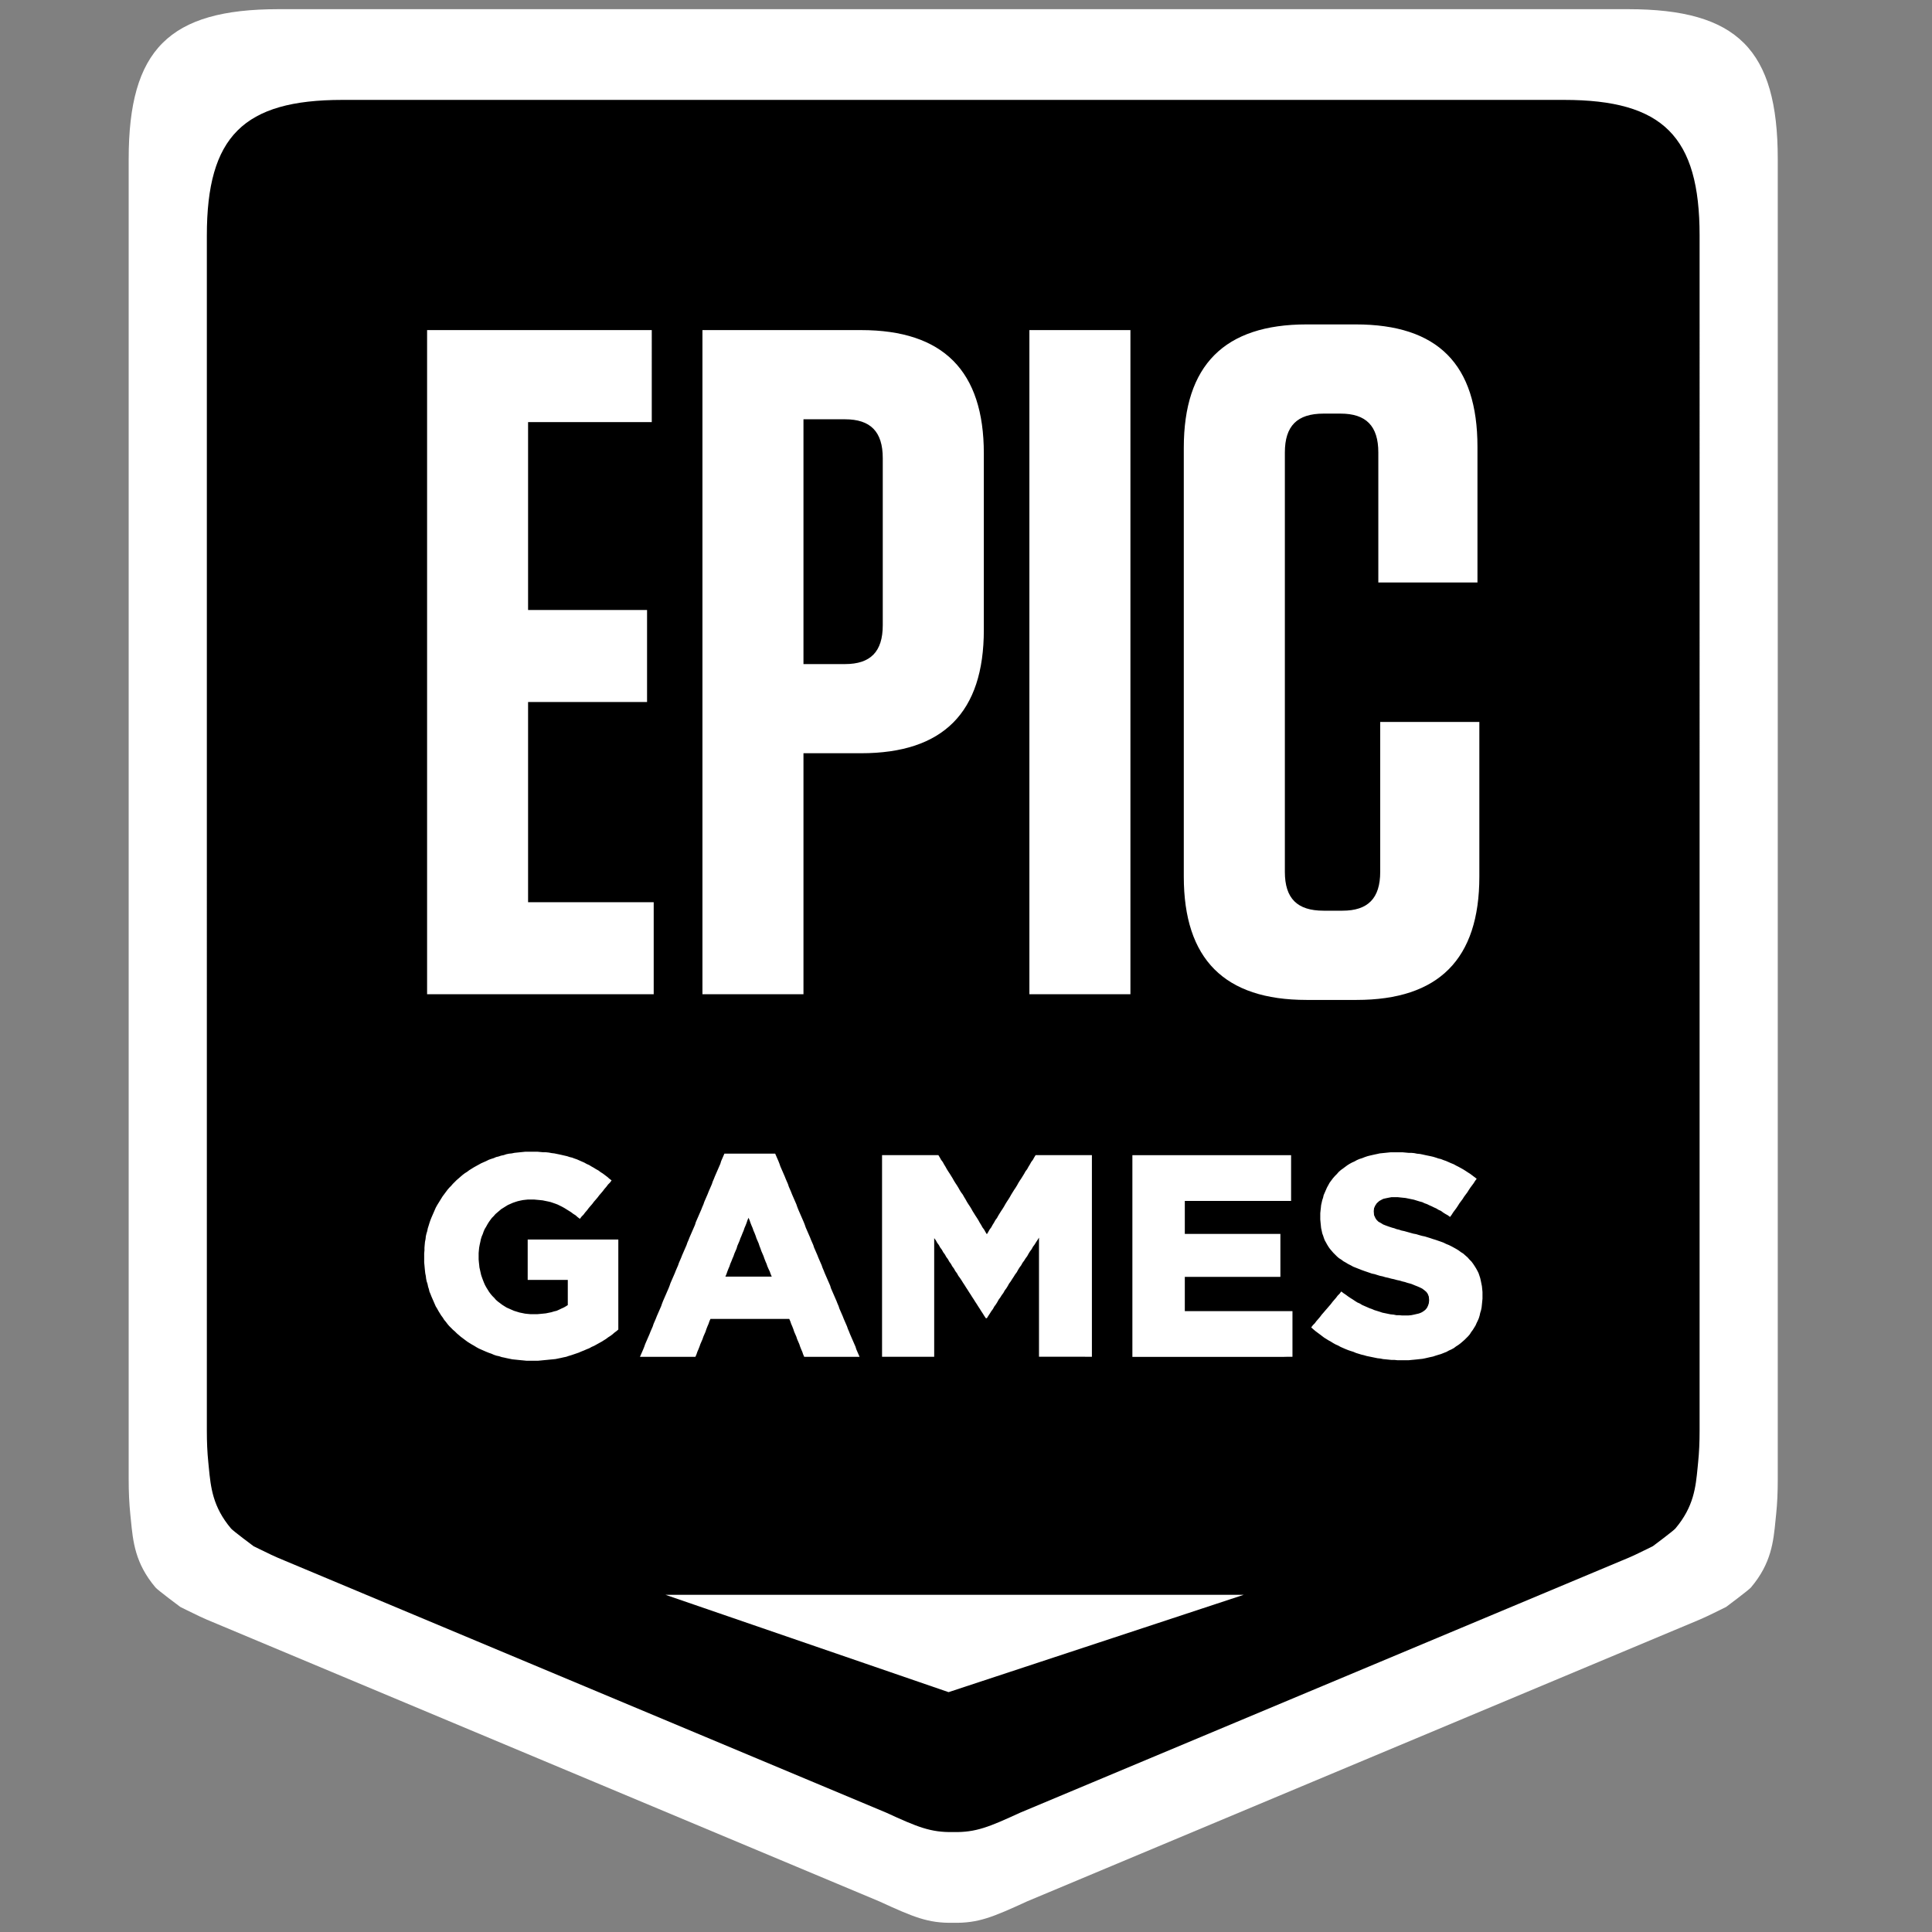 <?xml version="1.0" encoding="UTF-8" standalone="no"?>
<svg
   xmlns:dc="http://purl.org/dc/elements/1.1/"
   xmlns:cc="http://creativecommons.org/ns#"
   xmlns:rdf="http://www.w3.org/1999/02/22-rdf-syntax-ns#"
   xmlns:svg="http://www.w3.org/2000/svg"
   xmlns="http://www.w3.org/2000/svg"
   xmlns:sodipodi="http://sodipodi.sourceforge.net/DTD/sodipodi-0.dtd"
   xmlns:inkscape="http://www.inkscape.org/namespaces/inkscape"
   width="48"
   height="48"
   viewBox="0 0 48 48"
   fill="none"
   version="1.1"
   id="svg4"
   sodipodi:docname="egs.svg"
   inkscape:version="1.0.2 (e86c870879, 2021-01-15)">
  <rect x="0" y="0" width="48" height="48" fill="#808080" stroke="none"/>
  <defs
     id="defs8" />
  <sodipodi:namedview
     pagecolor="#ffffff"
     bordercolor="#666666"
     borderopacity="1"
     objecttolerance="10"
     gridtolerance="10"
     guidetolerance="10"
     inkscape:pageopacity="0"
     inkscape:pageshadow="2"
     inkscape:window-width="2415"
     inkscape:window-height="1208"
     id="namedview6"
     showgrid="false"
     inkscape:zoom="14.849242"
     inkscape:cx="18.220735"
     inkscape:cy="18.73744"
     inkscape:window-x="1378"
     inkscape:window-y="126"
     inkscape:window-maximized="0"
     inkscape:current-layer="svg4" />
  <path
     fill-rule="evenodd"
     clip-rule="evenodd"
     d="M 6.917,0.228 H 40.447 c 2.718,0 3.721,1.003 3.721,3.722 V 36.759 c 0,0.308 -0.012,0.594 -0.04,0.858 -0.005,0.05 -0.01,0.099 -0.015,0.148 -0.053,0.542 -0.105,1.075 -0.611,1.675 -0.054,0.064 -0.617,0.484 -0.617,0.484 -0.055,0.027 -0.106,0.052 -0.156,0.077 -0.226,0.112 -0.416,0.206 -0.696,0.319 L 25.523,47.237 c -0.857,0.393 -1.216,0.546 -1.838,0.534 v 10e-5 h -0.003 -0.003 v -10e-5 c -0.623,0.012 -0.981,-0.141 -1.838,-0.534 L 5.331,40.32 C 5.051,40.207 4.861,40.113 4.635,40.001 c -0.05,-0.024 -0.101,-0.05 -0.155,-0.077 0,0 -0.564,-0.419 -0.617,-0.484 -0.506,-0.6 -0.558,-1.133 -0.611,-1.675 -0.005,-0.049 -0.01,-0.099 -0.015,-0.148 -0.027,-0.265 -0.04,-0.551 -0.04,-0.858 V 3.95 c 0,-2.719 1.003,-3.722 3.721,-3.722 z"
     fill="#000000"
     id="path12"
     style="fill:#ffffff;stroke-width:0.99"
     sodipodi:nodetypes="sssscccccccccccccccccccsss" />
  <path
     fill-rule="evenodd"
     clip-rule="evenodd"
     d="m 8.507,2.482 h 30.351 c 2.46,0 3.368,0.908 3.368,3.369 V 35.549 c 0,0.278 -0.011,0.537 -0.036,0.777 -0.005,0.045 -0.009,0.089 -0.013,0.134 -0.048,0.491 -0.095,0.973 -0.553,1.516 -0.049,0.058 -0.559,0.438 -0.559,0.438 -0.05,0.024 -0.096,0.047 -0.141,0.07 -0.205,0.101 -0.376,0.186 -0.63,0.288 l -14.945,6.262 c -0.776,0.356 -1.1,0.494 -1.664,0.483 v 9e-5 h -0.002 -0.002 v -9e-5 C 23.117,45.528 22.792,45.39 22.016,45.034 L 7.071,38.773 C 6.817,38.67 6.646,38.585 6.441,38.484 c -0.045,-0.022 -0.091,-0.045 -0.141,-0.069 0,0 -0.51,-0.38 -0.559,-0.438 -0.458,-0.543 -0.505,-1.026 -0.553,-1.516 -0.004,-0.045 -0.009,-0.089 -0.013,-0.134 -0.025,-0.24 -0.036,-0.498 -0.036,-0.777 V 5.851 c 0,-2.461 0.908,-3.369 3.368,-3.369 z M 34.291,17.936 v 3.724 c 0,0.66 -0.305,0.966 -0.938,0.966 h -0.469 c -0.657,0 -0.962,-0.306 -0.962,-0.966 V 11.242 c 0,-0.66 0.305,-0.966 0.962,-0.966 h 0.422 c 0.633,0 0.938,0.306 0.938,0.966 v 3.23 h 2.463 v -3.371 c 0,-2.051 -0.985,-3.041 -3.026,-3.041 h -1.22 c -2.041,0 -3.05,1.013 -3.05,3.064 v 10.655 c 0,2.051 1.009,3.064 3.05,3.064 h 1.243 c 2.041,0 3.05,-1.013 3.05,-3.064 v -3.842 z m -21.171,-0.495 h 2.956 v -2.286 h -2.956 v -4.668 h 3.073 V 8.201 H 10.611 V 24.702 h 5.63 V 22.415 H 13.12 Z M 28.085,24.702 H 25.575 V 8.201 h 2.51 z m -6.153,-9.17 c 0,0.66 -0.305,0.967 -0.938,0.967 h -1.032 v -6.082 h 1.032 c 0.633,0 0.938,0.306 0.938,0.966 z M 21.393,8.201 H 17.452 V 24.702 h 2.51 v -5.988 h 1.431 c 2.041,0 3.05,-1.013 3.05,-3.064 v -4.385 c 0,-2.051 -1.009,-3.064 -3.05,-3.064 z m 15.425,24.207 0.007,-0.069 0.007,-0.075 v -0.075 -0.014 -0.075 l -0.007,-0.075 -0.007,-0.069 -0.014,-0.069 -0.014,-0.069 -0.014,-0.062 -0.02,-0.062 -0.021,-0.062 -0.027,-0.055 -0.034,-0.062 -0.034,-0.055 -0.041,-0.062 -0.041,-0.055 -0.048,-0.048 -0.048,-0.055 -0.055,-0.048 -0.054,-0.048 -0.055,-0.034 -0.055,-0.041 -0.054,-0.034 -0.061,-0.034 -0.062,-0.034 -0.068,-0.034 -0.068,-0.027 -0.068,-0.034 -0.075,-0.027 -0.061,-0.021 -0.061,-0.021 -0.069,-0.021 -0.061,-0.021 -0.068,-0.021 -0.068,-0.021 -0.069,-0.014 -0.075,-0.021 -0.068,-0.021 -0.075,-0.014 -0.075,-0.021 -0.075,-0.021 -0.075,-0.021 -0.068,-0.014 -0.061,-0.021 -0.062,-0.014 -0.054,-0.021 -0.054,-0.014 -0.082,-0.027 -0.075,-0.027 -0.068,-0.027 -0.054,-0.034 -0.062,-0.034 -0.048,-0.048 -0.027,-0.041 -0.034,-0.075 -0.007,-0.089 v -0.014 l 0.007,-0.068 0.027,-0.062 0.041,-0.062 0.061,-0.055 0.048,-0.027 0.054,-0.027 0.061,-0.014 0.069,-0.014 0.075,-0.014 h 0.082 0.068 l 0.061,0.007 0.069,0.007 0.068,0.007 0.068,0.014 0.068,0.014 0.069,0.014 0.068,0.021 0.068,0.021 0.075,0.02 0.055,0.027 0.061,0.021 0.054,0.027 0.062,0.027 0.054,0.027 0.061,0.027 0.055,0.034 0.061,0.027 0.055,0.041 0.054,0.034 0.061,0.034 0.055,0.041 0.041,-0.055 0.034,-0.055 0.041,-0.055 0.041,-0.055 0.041,-0.062 0.034,-0.055 0.041,-0.055 0.041,-0.055 0.034,-0.055 0.041,-0.055 0.041,-0.055 0.034,-0.055 0.041,-0.062 0.041,-0.055 0.041,-0.055 0.034,-0.055 0.041,-0.055 -0.054,-0.041 -0.054,-0.041 -0.055,-0.041 -0.054,-0.034 -0.062,-0.041 -0.054,-0.034 -0.061,-0.034 -0.062,-0.034 -0.054,-0.027 -0.061,-0.034 -0.068,-0.027 -0.061,-0.027 -0.061,-0.027 -0.061,-0.021 -0.068,-0.027 -0.061,-0.014 -0.061,-0.021 -0.069,-0.021 -0.061,-0.014 -0.068,-0.014 -0.068,-0.014 -0.062,-0.014 -0.068,-0.014 -0.075,-0.007 -0.068,-0.014 -0.075,-0.007 h -0.068 l -0.075,-0.007 -0.075,-0.007 h -0.075 -0.075 -0.075 -0.068 l -0.068,0.007 -0.068,0.007 -0.069,0.007 -0.068,0.007 -0.061,0.014 -0.068,0.014 -0.062,0.014 -0.061,0.014 -0.054,0.014 -0.062,0.021 -0.068,0.027 -0.068,0.021 -0.062,0.027 -0.061,0.034 -0.061,0.027 -0.062,0.034 -0.054,0.034 -0.055,0.041 -0.055,0.041 -0.048,0.034 -0.055,0.048 -0.048,0.055 -0.048,0.048 -0.048,0.055 -0.041,0.055 -0.041,0.055 -0.034,0.062 -0.034,0.062 -0.027,0.062 -0.027,0.062 -0.027,0.062 -0.014,0.062 -0.021,0.062 -0.014,0.062 -0.014,0.062 -0.007,0.069 -0.007,0.062 -0.007,0.068 v 0.069 0.014 0.075 l 0.007,0.075 0.007,0.069 0.007,0.069 0.014,0.062 0.014,0.069 0.021,0.055 0.02,0.062 0.021,0.055 0.027,0.048 0.034,0.062 0.034,0.055 0.034,0.048 0.041,0.048 0.041,0.048 0.048,0.048 0.048,0.048 0.048,0.041 0.055,0.034 0.054,0.041 0.061,0.034 0.055,0.034 0.068,0.034 0.061,0.034 0.069,0.027 0.068,0.027 0.068,0.027 0.075,0.027 0.062,0.021 0.061,0.021 0.061,0.021 0.068,0.014 0.062,0.02 0.068,0.021 0.068,0.014 0.069,0.021 0.068,0.014 0.075,0.021 0.068,0.014 0.075,0.021 0.069,0.014 0.068,0.021 0.061,0.014 0.062,0.021 0.054,0.014 0.048,0.014 0.082,0.034 0.069,0.027 0.061,0.027 0.054,0.027 0.055,0.041 0.048,0.041 0.034,0.048 0.027,0.069 0.007,0.082 v 0.014 l -0.007,0.069 -0.021,0.062 -0.027,0.055 -0.041,0.048 -0.055,0.041 -0.048,0.027 -0.055,0.021 -0.061,0.014 -0.061,0.014 -0.069,0.014 -0.075,0.007 h -0.082 -0.068 l -0.075,-0.007 h -0.068 l -0.069,-0.014 -0.075,-0.007 -0.068,-0.014 -0.068,-0.014 -0.069,-0.014 -0.061,-0.021 -0.068,-0.021 -0.068,-0.021 -0.062,-0.027 -0.061,-0.021 -0.061,-0.027 -0.062,-0.027 -0.061,-0.027 -0.054,-0.034 -0.062,-0.027 -0.054,-0.034 -0.061,-0.041 -0.055,-0.034 -0.061,-0.041 -0.055,-0.041 -0.061,-0.041 -0.054,-0.041 -0.041,0.055 -0.048,0.048 -0.041,0.055 -0.048,0.055 -0.041,0.048 -0.041,0.055 -0.048,0.055 -0.041,0.048 -0.048,0.055 -0.041,0.048 -0.048,0.055 -0.041,0.055 -0.041,0.048 -0.048,0.055 -0.041,0.055 -0.048,0.048 -0.041,0.055 0.054,0.048 0.048,0.041 0.055,0.041 0.055,0.041 0.054,0.041 0.054,0.041 0.055,0.034 0.054,0.034 0.062,0.034 0.054,0.034 0.061,0.034 0.062,0.027 0.061,0.034 0.061,0.027 0.062,0.027 0.068,0.027 0.061,0.021 0.068,0.021 0.062,0.027 0.068,0.021 0.068,0.021 0.061,0.014 0.068,0.02 0.068,0.014 0.068,0.014 0.068,0.014 0.069,0.014 0.068,0.007 0.068,0.014 0.075,0.007 0.068,0.007 0.068,0.007 h 0.075 l 0.068,0.007 h 0.068 0.075 0.075 0.068 l 0.068,-0.007 0.075,-0.007 0.069,-0.007 0.061,-0.007 0.068,-0.007 0.069,-0.014 0.061,-0.014 0.061,-0.014 0.068,-0.014 0.062,-0.021 0.068,-0.021 0.068,-0.02 0.068,-0.027 0.069,-0.027 0.061,-0.034 0.061,-0.027 0.062,-0.034 0.054,-0.041 0.054,-0.034 0.055,-0.041 0.048,-0.041 0.055,-0.048 0.041,-0.041 0.048,-0.048 0.041,-0.048 0.034,-0.055 0.041,-0.055 0.034,-0.055 0.034,-0.055 0.027,-0.062 0.027,-0.055 0.027,-0.062 0.021,-0.069 0.013,-0.062 0.021,-0.068 0.014,-0.069 z m -4.844,1.301 h 0.069 0.068 v -0.069 -0.062 -0.068 -0.069 -0.068 -0.062 -0.068 -0.069 -0.062 -0.068 -0.069 -0.062 -0.069 -0.069 -0.069 -0.062 -0.069 h -0.068 -0.069 -0.068 -0.068 -0.068 -0.069 -0.068 -0.068 -0.068 -0.075 -0.068 -0.068 -0.068 -0.069 -0.068 -0.068 -0.068 -0.069 -0.068 -0.068 -0.068 -0.068 -0.069 -0.068 -0.068 -0.068 -0.069 -0.068 -0.068 -0.075 -0.069 -0.068 -0.068 -0.068 -0.069 -0.068 -0.068 -0.068 -0.068 v -0.069 -0.075 -0.069 -0.069 -0.075 -0.069 -0.069 -0.075 -0.069 -0.069 -0.075 -0.068 h 0.068 0.068 0.068 0.068 0.069 0.068 0.068 0.068 0.062 0.068 0.068 0.068 0.069 0.068 0.068 0.068 0.069 0.068 0.068 0.068 0.069 0.068 0.068 0.068 0.069 0.068 0.061 0.068 0.069 0.068 0.068 0.068 0.069 0.068 0.068 v -0.069 -0.062 -0.069 -0.069 -0.062 -0.069 -0.069 -0.069 -0.062 -0.069 -0.069 -0.062 -0.068 -0.068 -0.062 -0.069 h -0.068 -0.068 -0.069 -0.068 -0.068 -0.068 -0.069 -0.068 -0.061 -0.068 -0.069 -0.068 -0.068 -0.068 -0.069 -0.068 -0.068 -0.068 -0.069 -0.068 -0.068 -0.068 -0.069 -0.068 -0.068 -0.068 -0.062 -0.068 -0.068 -0.068 -0.069 -0.068 -0.068 -0.068 -0.068 v -0.069 -0.069 -0.069 -0.069 -0.069 -0.069 -0.062 -0.069 -0.069 -0.069 -0.069 -0.068 h 0.068 0.068 0.068 0.068 0.069 0.068 0.061 0.068 0.069 0.068 0.068 0.068 0.069 0.068 0.068 0.068 0.069 0.068 0.068 0.061 0.069 0.068 0.068 0.068 0.069 0.068 0.068 0.068 0.069 0.068 0.068 0.068 0.062 0.068 0.068 0.068 0.069 0.068 0.068 v -0.069 -0.062 -0.069 -0.068 -0.069 -0.062 -0.068 -0.069 -0.062 -0.069 -0.069 -0.062 -0.069 -0.069 -0.069 -0.062 -0.069 h -0.068 -0.068 -0.069 -0.068 -0.068 -0.068 -0.069 -0.068 -0.068 -0.068 -0.069 -0.068 -0.068 -0.068 -0.062 -0.068 -0.068 -0.068 -0.069 -0.068 -0.068 -0.068 -0.069 -0.068 -0.068 -0.068 -0.068 -0.069 -0.068 -0.068 -0.068 -0.069 -0.068 -0.068 -0.068 -0.069 -0.068 -0.068 -0.068 -0.068 -0.068 -0.068 -0.068 -0.062 -0.068 -0.068 -0.068 -0.068 -0.068 -0.068 -0.068 -0.069 -0.068 -0.068 -0.068 -0.069 -0.068 -0.068 v 0.069 0.069 0.068 0.069 0.069 0.068 0.069 0.069 0.069 0.069 0.069 0.069 0.069 0.069 0.069 0.069 0.069 0.068 0.062 0.069 0.069 0.069 0.069 0.069 0.069 0.069 0.069 0.069 0.069 0.069 0.068 0.068 0.069 0.069 0.069 0.069 0.069 0.069 0.069 0.069 0.069 0.069 0.069 0.069 0.068 0.069 0.069 0.069 0.068 0.069 0.069 0.069 0.068 0.069 0.062 0.069 0.069 0.068 0.069 0.068 0.069 0.069 0.069 0.069 0.069 0.068 0.069 0.068 0.069 0.068 0.069 0.069 0.069 h 0.068 0.068 0.069 0.068 0.068 0.068 0.069 0.068 0.068 0.075 0.068 0.068 0.068 0.068 0.068 0.069 0.068 0.068 0.068 0.068 0.068 0.068 0.068 0.069 0.068 0.068 0.068 0.069 0.075 0.068 0.068 0.069 0.068 0.068 0.068 0.069 0.068 0.068 0.068 0.068 0.069 0.068 0.068 0.068 0.069 0.068 0.068 0.068 0.075 0.068 0.068 0.068 0.069 0.068 0.068 z m -4.982,0 h 0.068 0.068 v -0.069 -0.069 -0.069 -0.068 -0.069 -0.068 -0.069 -0.068 -0.069 -0.069 -0.069 -0.069 -0.069 -0.068 -0.069 -0.068 -0.069 -0.069 -0.062 -0.069 -0.068 -0.069 -0.069 -0.069 -0.068 -0.069 -0.069 -0.069 -0.068 -0.069 -0.069 -0.069 -0.069 -0.069 -0.069 -0.069 -0.069 -0.069 -0.069 -0.069 -0.069 -0.068 -0.068 -0.069 -0.069 -0.069 -0.069 -0.069 -0.069 -0.069 -0.069 -0.069 -0.069 -0.069 -0.062 -0.068 -0.069 -0.069 -0.069 -0.069 -0.069 -0.069 -0.069 -0.069 -0.069 -0.069 -0.069 -0.068 -0.069 -0.069 -0.068 -0.069 -0.069 h -0.068 -0.068 -0.062 -0.068 -0.068 -0.068 -0.062 -0.068 -0.068 -0.068 -0.062 -0.068 -0.068 -0.068 -0.062 -0.068 -0.068 -0.068 -0.062 -0.068 -0.068 l -0.034,0.055 -0.034,0.062 -0.041,0.054 -0.034,0.062 -0.034,0.055 -0.034,0.062 -0.041,0.054 -0.034,0.062 -0.034,0.055 -0.034,0.055 -0.041,0.061 -0.034,0.055 -0.034,0.062 -0.034,0.055 -0.041,0.061 -0.034,0.055 -0.034,0.055 -0.034,0.061 -0.034,0.055 -0.041,0.062 -0.034,0.055 -0.034,0.061 -0.034,0.055 -0.041,0.062 -0.034,0.054 -0.034,0.055 -0.034,0.062 -0.041,0.055 -0.034,0.062 -0.034,0.054 -0.034,0.062 -0.041,0.055 -0.034,0.061 -0.034,0.055 -0.034,-0.055 -0.034,-0.061 -0.041,-0.055 -0.034,-0.062 -0.034,-0.054 -0.034,-0.062 -0.034,-0.055 -0.041,-0.062 -0.034,-0.055 -0.034,-0.054 -0.034,-0.062 -0.034,-0.055 -0.041,-0.061 -0.034,-0.055 -0.034,-0.062 -0.034,-0.055 -0.034,-0.061 -0.041,-0.055 -0.034,-0.055 -0.034,-0.061 -0.034,-0.055 -0.041,-0.062 -0.034,-0.055 -0.034,-0.061 -0.034,-0.055 -0.034,-0.055 -0.041,-0.062 -0.034,-0.054 -0.034,-0.062 -0.034,-0.055 -0.034,-0.062 -0.041,-0.054 -0.034,-0.062 -0.034,-0.055 h -0.069 -0.068 -0.061 -0.068 -0.069 -0.068 -0.061 -0.068 -0.069 -0.068 -0.061 -0.068 -0.069 -0.068 -0.061 -0.069 -0.068 -0.068 -0.061 -0.069 -0.068 v 0.069 0.069 0.068 0.069 0.069 0.068 0.069 0.069 0.069 0.069 0.069 0.069 0.069 0.069 0.069 0.069 0.069 0.068 0.062 0.069 0.069 0.069 0.069 0.069 0.069 0.069 0.069 0.069 0.069 0.069 0.068 0.068 0.069 0.069 0.069 0.069 0.069 0.069 0.069 0.069 0.069 0.069 0.069 0.069 0.068 0.069 0.069 0.069 0.068 0.069 0.069 0.069 0.068 0.069 0.062 0.069 0.069 0.068 0.069 0.068 0.069 0.069 0.069 0.069 0.069 0.068 0.069 0.068 0.069 0.068 0.069 0.069 0.069 h 0.068 0.069 0.068 0.068 0.068 0.068 0.068 0.068 0.068 0.069 0.068 0.068 0.068 0.069 0.068 0.068 0.068 0.068 0.068 v -0.069 -0.069 -0.069 -0.069 -0.069 -0.069 -0.069 -0.069 -0.068 -0.069 -0.062 -0.069 -0.069 -0.068 -0.069 -0.068 -0.069 -0.069 -0.069 -0.069 -0.069 -0.069 -0.069 -0.069 -0.069 -0.069 -0.069 -0.069 -0.069 -0.068 -0.069 -0.068 -0.062 -0.069 -0.069 -0.069 -0.069 -0.069 -0.069 -0.069 -0.069 -0.069 -0.069 l 0.041,0.055 0.034,0.062 0.041,0.055 0.034,0.062 0.041,0.055 0.034,0.062 0.041,0.055 0.034,0.062 0.041,0.055 0.034,0.062 0.041,0.055 0.034,0.062 0.041,0.055 0.034,0.062 0.041,0.055 0.034,0.062 0.041,0.055 0.041,0.062 0.034,0.055 0.041,0.062 0.034,0.055 0.041,0.062 0.034,0.055 0.041,0.062 0.034,0.055 0.041,0.062 0.034,0.055 0.041,0.062 0.034,0.055 0.041,0.062 0.034,0.055 0.041,0.062 0.034,0.055 0.041,0.062 h 0.027 l 0.034,-0.055 0.041,-0.062 0.034,-0.055 0.041,-0.055 0.034,-0.062 0.041,-0.055 0.034,-0.055 0.034,-0.062 0.041,-0.055 0.034,-0.055 0.041,-0.055 0.034,-0.062 0.041,-0.055 0.034,-0.055 0.034,-0.062 0.041,-0.055 0.034,-0.055 0.041,-0.062 0.034,-0.055 0.041,-0.055 0.034,-0.062 0.034,-0.055 0.041,-0.055 0.034,-0.062 0.041,-0.055 0.034,-0.055 0.041,-0.055 0.034,-0.062 0.034,-0.055 0.041,-0.055 0.034,-0.062 0.041,-0.055 0.034,-0.055 0.041,-0.062 0.034,-0.055 v 0.069 0.069 0.068 0.069 0.069 0.068 0.069 0.068 0.069 0.069 0.069 0.069 0.068 0.069 0.069 0.069 0.068 0.069 0.069 0.069 0.069 0.068 0.069 0.068 0.069 0.069 0.069 0.069 0.069 0.069 0.069 0.069 0.069 0.069 0.068 0.069 0.069 0.069 0.069 0.069 0.069 0.069 0.069 h 0.068 0.068 0.069 0.075 0.068 0.068 0.069 0.068 0.068 0.075 0.068 0.069 0.068 0.068 0.068 0.075 z M 19.126,31.593 l 0.021,0.062 0.027,0.062 h -0.068 -0.068 -0.068 -0.068 -0.068 -0.068 -0.069 -0.068 -0.061 -0.069 -0.068 -0.068 -0.068 -0.069 -0.068 -0.068 -0.068 l 0.027,-0.062 0.021,-0.062 0.027,-0.069 0.027,-0.062 0.02,-0.062 0.027,-0.062 0.027,-0.069 0.027,-0.062 0.021,-0.062 0.027,-0.062 0.027,-0.062 0.02,-0.069 0.027,-0.062 0.027,-0.062 0.021,-0.062 0.027,-0.062 0.027,-0.069 0.027,-0.062 0.02,-0.062 0.027,-0.062 0.027,-0.069 0.02,-0.062 0.027,-0.062 0.027,0.062 0.021,0.062 0.027,0.069 0.027,0.062 0.021,0.062 0.027,0.062 0.027,0.069 0.02,0.062 0.027,0.062 0.027,0.062 0.02,0.062 0.027,0.069 0.021,0.062 0.027,0.062 0.027,0.062 0.021,0.062 0.027,0.069 0.027,0.062 0.021,0.062 0.027,0.062 z m 2.094,2.117 h 0.068 0.068 l -0.027,-0.062 -0.027,-0.062 -0.027,-0.062 -0.021,-0.068 -0.027,-0.061 -0.027,-0.062 -0.027,-0.062 -0.027,-0.062 -0.027,-0.062 -0.027,-0.069 -0.027,-0.062 -0.021,-0.062 -0.027,-0.062 -0.027,-0.062 -0.027,-0.062 -0.027,-0.069 -0.027,-0.062 -0.027,-0.062 -0.027,-0.062 -0.02,-0.062 -0.027,-0.062 -0.027,-0.069 -0.027,-0.062 -0.027,-0.062 -0.027,-0.062 -0.027,-0.062 -0.027,-0.062 -0.021,-0.069 -0.027,-0.062 -0.027,-0.062 -0.027,-0.062 -0.027,-0.062 -0.027,-0.062 -0.027,-0.069 -0.027,-0.062 -0.021,-0.062 -0.027,-0.062 -0.027,-0.062 -0.027,-0.062 -0.027,-0.069 -0.027,-0.062 -0.027,-0.062 -0.027,-0.062 -0.02,-0.062 -0.027,-0.062 -0.027,-0.061 -0.027,-0.069 -0.027,-0.062 -0.027,-0.062 -0.027,-0.062 -0.027,-0.062 -0.021,-0.062 -0.027,-0.069 -0.027,-0.062 -0.027,-0.062 -0.027,-0.062 -0.027,-0.062 -0.027,-0.062 -0.027,-0.069 -0.021,-0.062 -0.027,-0.062 -0.027,-0.062 -0.027,-0.062 -0.027,-0.062 -0.027,-0.069 -0.027,-0.062 -0.027,-0.062 -0.02,-0.062 -0.027,-0.062 -0.027,-0.062 -0.027,-0.068 -0.027,-0.062 -0.027,-0.062 -0.027,-0.062 -0.027,-0.062 -0.021,-0.062 -0.027,-0.069 -0.027,-0.062 -0.027,-0.062 -0.027,-0.062 h -0.068 -0.061 -0.069 -0.068 -0.068 -0.061 -0.068 -0.068 -0.068 -0.061 -0.069 -0.068 -0.068 -0.061 -0.069 -0.068 -0.068 -0.062 -0.068 l -0.027,0.062 -0.027,0.062 -0.027,0.062 -0.021,0.069 -0.027,0.062 -0.027,0.062 -0.027,0.062 -0.027,0.062 -0.027,0.062 -0.027,0.068 -0.027,0.062 -0.02,0.062 -0.027,0.062 -0.027,0.062 -0.027,0.062 -0.027,0.069 -0.027,0.062 -0.027,0.062 -0.027,0.062 -0.021,0.062 -0.027,0.062 -0.027,0.069 -0.027,0.062 -0.027,0.062 -0.027,0.062 -0.027,0.062 -0.027,0.062 -0.021,0.069 -0.027,0.062 -0.027,0.062 -0.027,0.062 -0.027,0.062 -0.027,0.062 -0.027,0.069 -0.027,0.061 -0.021,0.062 -0.027,0.062 -0.027,0.062 -0.027,0.062 -0.027,0.062 -0.027,0.069 -0.027,0.062 -0.027,0.062 -0.021,0.062 -0.027,0.062 -0.027,0.062 -0.027,0.069 -0.027,0.062 -0.027,0.062 -0.027,0.062 -0.027,0.062 -0.021,0.062 -0.027,0.069 -0.027,0.062 -0.027,0.062 -0.027,0.062 -0.027,0.062 -0.027,0.062 -0.027,0.069 -0.021,0.062 -0.027,0.062 -0.027,0.062 -0.027,0.062 -0.027,0.062 -0.027,0.069 -0.027,0.062 -0.027,0.062 -0.02,0.062 -0.027,0.062 -0.027,0.062 -0.027,0.069 -0.027,0.062 -0.027,0.062 -0.027,0.062 -0.027,0.062 -0.021,0.061 -0.027,0.068 -0.027,0.062 -0.027,0.062 -0.027,0.062 h 0.068 0.068 0.068 0.069 0.075 0.068 0.068 0.069 0.068 0.068 0.068 0.068 0.068 0.068 0.075 0.068 0.069 0.068 0.068 0.068 l 0.027,-0.062 0.021,-0.062 0.027,-0.062 0.027,-0.068 0.021,-0.061 0.027,-0.062 0.027,-0.062 0.021,-0.062 0.027,-0.062 0.027,-0.062 0.02,-0.062 0.027,-0.069 0.027,-0.062 0.021,-0.062 0.027,-0.062 h 0.068 0.069 0.068 0.068 0.062 0.068 0.068 0.068 0.068 0.069 0.068 0.068 0.068 0.069 0.061 0.068 0.069 0.068 0.068 0.068 0.068 0.068 0.068 0.068 0.062 0.068 0.068 0.068 0.068 l 0.027,0.062 0.021,0.062 0.027,0.062 0.027,0.069 0.02,0.062 0.027,0.062 0.027,0.062 0.02,0.062 0.027,0.062 0.027,0.062 0.02,0.061 0.027,0.068 0.027,0.062 0.021,0.062 0.027,0.062 h 0.069 0.068 0.061 0.068 0.068 0.068 0.068 0.061 0.069 0.068 0.068 0.068 0.069 0.061 0.068 0.068 0.069 0.068 z m -5.961,-0.596 0.055,-0.041 0.048,-0.041 v -0.069 -0.069 -0.068 -0.062 -0.068 -0.069 -0.069 -0.069 -0.069 -0.062 -0.069 -0.069 -0.069 -0.069 -0.069 -0.069 -0.062 -0.069 -0.068 -0.069 -0.068 -0.069 -0.069 -0.062 -0.069 -0.069 -0.069 -0.069 -0.069 -0.062 -0.069 -0.068 -0.068 h -0.068 -0.068 -0.069 -0.068 -0.068 -0.068 -0.069 -0.068 -0.068 -0.068 -0.068 -0.068 -0.068 -0.068 -0.069 -0.068 -0.068 -0.068 -0.069 -0.068 -0.068 -0.068 -0.069 -0.068 -0.068 -0.068 -0.069 -0.068 -0.068 -0.068 -0.068 -0.069 -0.068 v 0.068 0.062 0.069 0.068 0.069 0.062 0.068 0.069 0.068 0.062 0.069 0.069 0.069 0.062 0.069 h 0.068 0.062 0.068 0.068 0.068 0.062 0.068 0.068 0.068 0.062 0.068 0.068 0.068 0.062 0.068 v 0.069 0.069 0.069 0.069 0.075 0.069 0.069 0.069 0.068 l -0.054,0.034 -0.048,0.027 -0.061,0.027 -0.055,0.027 -0.061,0.027 -0.061,0.014 -0.068,0.021 -0.069,0.014 -0.068,0.014 -0.068,0.007 -0.075,0.007 -0.075,0.007 h -0.082 -0.075 l -0.075,-0.007 -0.068,-0.007 -0.068,-0.014 -0.069,-0.014 -0.068,-0.021 -0.068,-0.021 -0.062,-0.027 -0.061,-0.027 -0.061,-0.027 -0.055,-0.034 -0.054,-0.034 -0.054,-0.041 -0.055,-0.041 -0.047,-0.041 -0.041,-0.048 -0.048,-0.048 -0.041,-0.048 -0.041,-0.055 -0.034,-0.055 -0.034,-0.055 -0.034,-0.062 -0.027,-0.062 -0.027,-0.069 -0.02,-0.055 -0.021,-0.062 -0.014,-0.062 -0.014,-0.062 -0.014,-0.062 -0.007,-0.069 -0.007,-0.062 -0.006,-0.069 v -0.069 -0.014 -0.075 l 0.006,-0.069 0.007,-0.068 0.014,-0.075 0.014,-0.062 0.014,-0.068 0.021,-0.069 0.027,-0.062 0.021,-0.062 0.027,-0.062 0.034,-0.055 0.034,-0.062 0.034,-0.055 0.034,-0.048 0.041,-0.055 0.048,-0.048 0.041,-0.048 0.048,-0.041 0.048,-0.041 0.048,-0.041 0.055,-0.034 0.054,-0.034 0.055,-0.034 0.061,-0.027 0.061,-0.027 0.061,-0.021 0.062,-0.02 0.061,-0.014 0.068,-0.014 0.062,-0.007 0.068,-0.007 h 0.068 0.075 l 0.075,0.007 0.075,0.007 0.068,0.007 0.068,0.014 0.068,0.014 0.062,0.014 0.061,0.021 0.061,0.021 0.055,0.021 0.054,0.027 0.055,0.027 0.061,0.034 0.054,0.034 0.055,0.034 0.054,0.034 0.054,0.041 0.055,0.034 0.054,0.048 0.055,0.041 0.041,-0.055 0.048,-0.048 0.041,-0.055 0.048,-0.055 0.041,-0.055 0.041,-0.048 0.048,-0.055 0.041,-0.055 0.048,-0.055 0.041,-0.048 0.041,-0.055 0.048,-0.055 0.041,-0.048 0.041,-0.055 0.048,-0.055 0.041,-0.055 0.048,-0.048 0.041,-0.055 -0.054,-0.041 -0.055,-0.048 -0.054,-0.041 -0.055,-0.041 -0.054,-0.034 -0.054,-0.041 -0.062,-0.034 -0.054,-0.034 -0.061,-0.034 -0.055,-0.034 -0.061,-0.027 -0.061,-0.034 -0.062,-0.027 -0.061,-0.027 -0.061,-0.027 -0.062,-0.021 -0.054,-0.021 -0.061,-0.014 -0.062,-0.021 -0.061,-0.014 -0.061,-0.014 -0.062,-0.014 -0.068,-0.014 -0.068,-0.014 -0.062,-0.007 -0.075,-0.014 -0.068,-0.007 h -0.068 l -0.075,-0.007 -0.075,-0.007 h -0.075 -0.075 -0.068 -0.075 l -0.069,0.007 -0.068,0.007 -0.068,0.007 -0.068,0.007 -0.068,0.014 -0.068,0.007 -0.068,0.014 -0.061,0.021 -0.069,0.014 -0.061,0.021 -0.061,0.014 -0.062,0.027 -0.068,0.021 -0.054,0.02 -0.068,0.034 -0.062,0.027 -0.061,0.027 -0.061,0.034 -0.062,0.034 -0.061,0.034 -0.054,0.034 -0.055,0.034 -0.054,0.041 -0.055,0.034 -0.054,0.041 -0.048,0.041 -0.055,0.048 -0.048,0.041 -0.048,0.048 -0.048,0.048 -0.041,0.048 -0.048,0.048 -0.041,0.048 -0.041,0.055 -0.041,0.055 -0.041,0.055 -0.034,0.055 -0.034,0.055 -0.034,0.055 -0.034,0.055 -0.034,0.062 -0.027,0.062 -0.027,0.062 -0.027,0.062 -0.027,0.062 -0.027,0.069 -0.021,0.062 -0.021,0.069 -0.02,0.062 -0.014,0.069 -0.021,0.069 -0.014,0.062 -0.007,0.069 -0.014,0.068 -0.007,0.075 -0.006,0.069 v 0.068 l -0.007,0.075 v 0.069 0.014 0.069 0.075 l 0.007,0.069 0.006,0.069 0.007,0.069 0.007,0.062 0.014,0.069 0.007,0.062 0.014,0.069 0.021,0.062 0.014,0.069 0.02,0.062 0.014,0.062 0.027,0.062 0.021,0.055 0.027,0.062 0.027,0.062 0.027,0.062 0.027,0.062 0.034,0.055 0.034,0.062 0.034,0.055 0.034,0.055 0.041,0.055 0.034,0.055 0.041,0.048 0.041,0.055 0.041,0.048 0.048,0.048 0.048,0.048 0.048,0.041 0.048,0.048 0.048,0.041 0.048,0.041 0.055,0.041 0.054,0.041 0.055,0.041 0.054,0.034 0.055,0.034 0.061,0.034 0.054,0.034 0.062,0.034 0.061,0.027 0.061,0.027 0.062,0.027 0.068,0.027 0.061,0.021 0.061,0.027 0.062,0.021 0.068,0.014 0.061,0.021 0.069,0.014 0.061,0.014 0.068,0.014 0.068,0.014 0.069,0.007 0.068,0.007 0.068,0.007 0.075,0.007 0.068,0.007 h 0.069 0.075 0.075 0.075 l 0.075,-0.007 0.069,-0.007 0.075,-0.007 0.068,-0.007 0.075,-0.007 0.068,-0.007 0.069,-0.014 0.068,-0.014 0.061,-0.014 0.069,-0.014 0.061,-0.021 0.068,-0.02 0.061,-0.021 0.062,-0.021 0.061,-0.021 0.061,-0.027 0.069,-0.027 0.061,-0.027 0.068,-0.027 0.061,-0.034 0.062,-0.027 0.061,-0.034 0.061,-0.034 0.062,-0.034 0.054,-0.034 0.055,-0.034 0.054,-0.041 0.054,-0.034 0.055,-0.041 z m 1.273,6.508 h 14.369 l -7.334,2.419 z"
     fill="#000000"
     id="path2"
     style="stroke-width:0.897" />
</svg>
